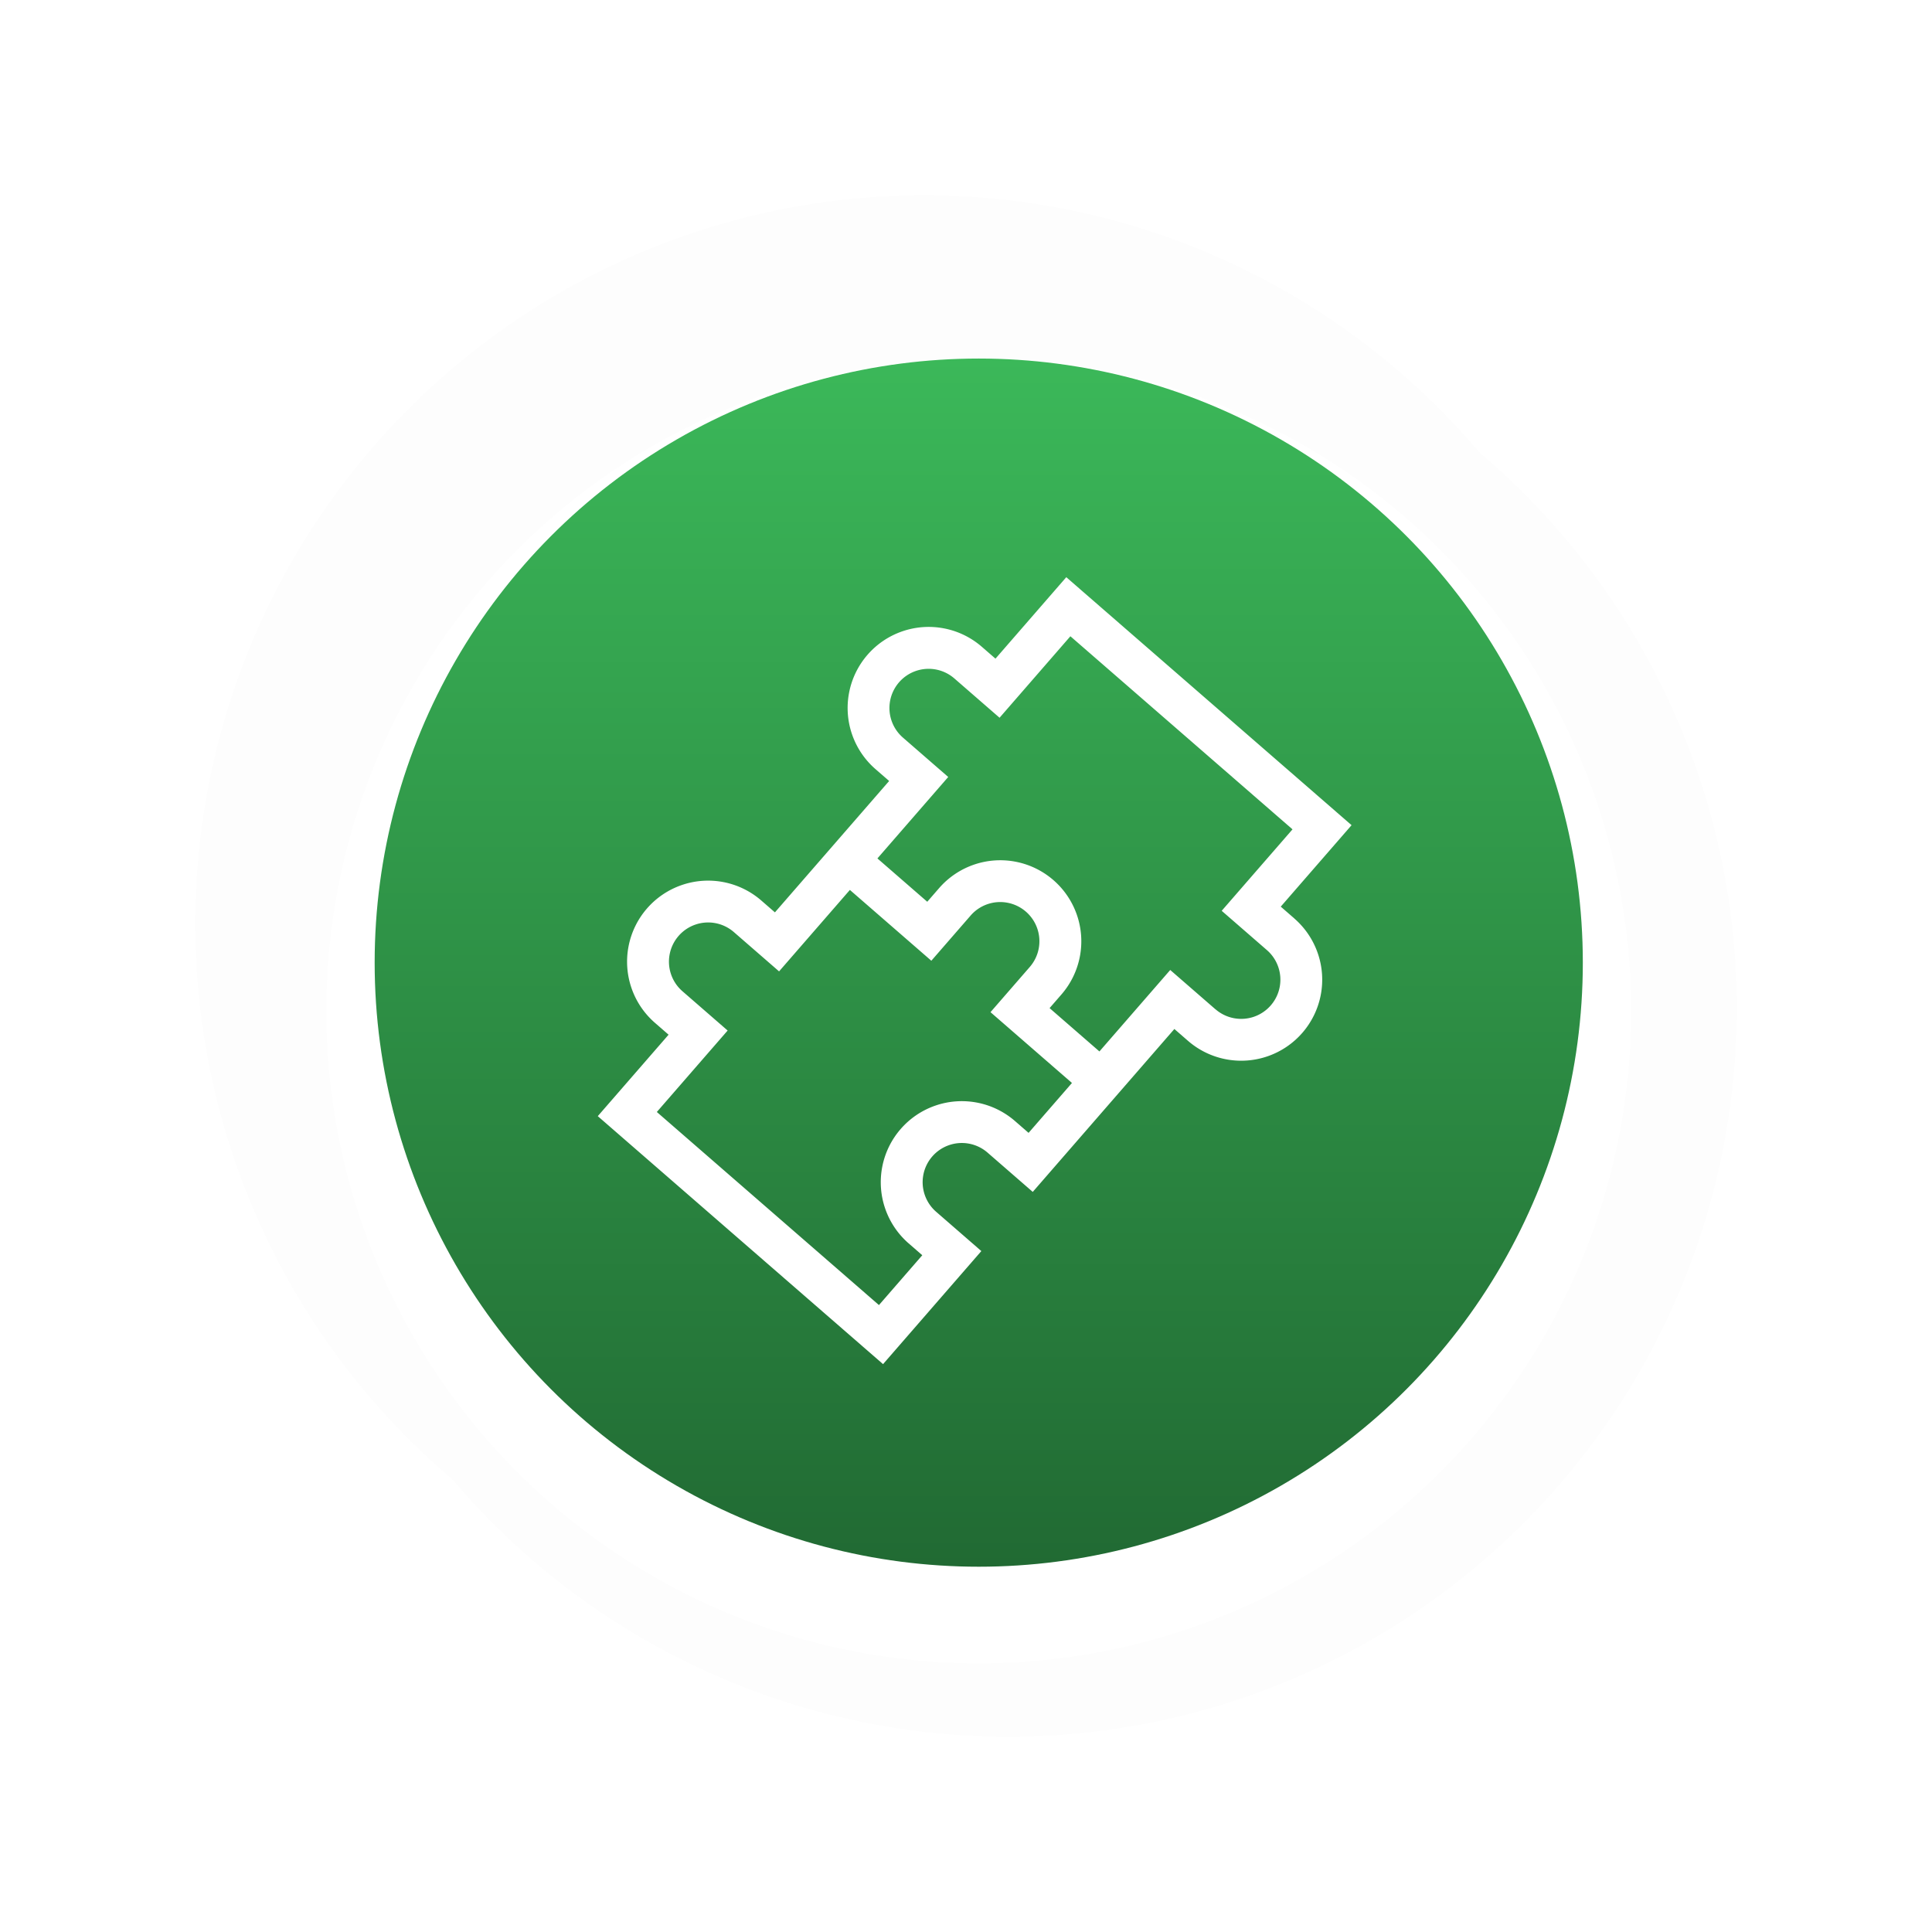 <svg xmlns="http://www.w3.org/2000/svg" xmlns:xlink="http://www.w3.org/1999/xlink" width="119.934" height="119.935" viewBox="0 0 119.934 119.935">
  <defs>
    <style>
      .cls-1 {
        fill: #fdfdfd;
      }

      .cls-2 {
        fill: none;
      }

      .cls-3 {
        fill: #fff;
      }

      .cls-4 {
        fill: url(#linear-gradient);
      }

      .cls-5 {
        filter: url(#EasyMed);
      }

      .cls-6 {
        filter: url(#Ellipse_1375);
      }

      .cls-7 {
        filter: url(#Ellipse_1374);
      }
    </style>
    <filter id="Ellipse_1374" x="5.225" y="5.225" width="114.709" height="114.709" filterUnits="userSpaceOnUse">
      <feOffset dx="2.322" dy="2.322" input="SourceAlpha"/>
      <feGaussianBlur stdDeviation="1.452" result="blur"/>
      <feFlood flood-color="#858585" flood-opacity="0.749"/>
      <feComposite operator="in" in2="blur"/>
      <feComposite in="SourceGraphic"/>
    </filter>
    <filter id="Ellipse_1375" x="0" y="0" width="114.709" height="114.709" filterUnits="userSpaceOnUse">
      <feOffset dx="-2.903" dy="-2.903" input="SourceAlpha"/>
      <feGaussianBlur stdDeviation="1.452" result="blur-2"/>
      <feFlood flood-color="#fff" flood-opacity="0.749"/>
      <feComposite operator="in" in2="blur-2"/>
      <feComposite in="SourceGraphic"/>
    </filter>
    <filter id="EasyMed" x="11.258" y="13.258" width="99" height="99" filterUnits="userSpaceOnUse">
      <feOffset dy="3" input="SourceAlpha"/>
      <feGaussianBlur stdDeviation="3" result="blur-3"/>
      <feFlood flood-opacity="0.161"/>
      <feComposite operator="in" in2="blur-3"/>
      <feComposite in="SourceGraphic"/>
    </filter>
    <linearGradient id="linear-gradient" x1="0.5" x2="0.5" y2="1" gradientUnits="objectBoundingBox">
      <stop offset="0" stop-color="#3bb859"/>
      <stop offset="1" stop-color="#216a33"/>
    </linearGradient>
  </defs>
  <g id="Group_8841" data-name="Group 8841" transform="translate(-960.742 -3355.742)">
    <g id="Group_3414" data-name="Group 3414" transform="translate(230 -3395)">
      <g id="Group_3408" data-name="Group 3408" transform="translate(59.417 6335.417)">
        <g id="Group_3406" data-name="Group 3406" transform="translate(678.582 422.582)">
          <g class="cls-7" transform="matrix(1, 0, 0, 1, -7.26, -7.26)">
            <circle id="Ellipse_1374-2" data-name="Ellipse 1374" class="cls-1" cx="45.234" cy="45.234" r="45.234" transform="translate(7.26 96.08) rotate(-79.05)"/>
          </g>
          <g class="cls-6" transform="matrix(1, 0, 0, 1, -7.26, -7.26)">
            <circle id="Ellipse_1375-2" data-name="Ellipse 1375" class="cls-1" cx="45.234" cy="45.234" r="45.234" transform="translate(7.26 96.08) rotate(-79.05)"/>
          </g>
        </g>
        <circle id="Ellipse_1376" data-name="Ellipse 1376" class="cls-2" cx="45.234" cy="45.234" r="45.234" transform="translate(678.582 511.404) rotate(-79.054)"/>
      </g>
      <g class="cls-5" transform="matrix(1, 0, 0, 1, 730.74, 6750.74)">
        <circle id="EasyMed-2" data-name="EasyMed" class="cls-3" cx="40.5" cy="40.5" r="40.5" transform="translate(20.26 19.26)"/>
      </g>
      <circle id="EasyMed-3" data-name="EasyMed" class="cls-4" cx="37.5" cy="37.5" r="37.5" transform="translate(754 6773)"/>
    </g>
    <path id="puzzle_1_" data-name="puzzle (1)" class="cls-3" d="M80.465,6.7H79.344V0H55.879V6.7H54.758a5.031,5.031,0,0,0,0,10.062h1.121V27.569H54.758a5.031,5.031,0,0,0,0,10.062h1.121v6.7H79.344v-9.3H75.625a2.433,2.433,0,0,1,0-4.866h3.718v-13.4h1.121a5.031,5.031,0,0,0,0-10.062ZM76.746,27.569H75.625a5.031,5.031,0,0,0,0,10.062h1.121v4.1H58.476v-6.7H54.758a2.433,2.433,0,0,1,0-4.866h3.719v-6.7h6.7V19.747a2.433,2.433,0,0,1,4.866,0v3.718h6.7v4.1Zm3.719-13.4H76.746v6.7h-4.1V19.747a5.031,5.031,0,0,0-10.062,0v1.121h-4.1v-6.7H54.758a2.433,2.433,0,0,1,0-4.866h3.719V2.6h18.27V9.3h3.719A2.433,2.433,0,0,1,80.465,14.166Z" transform="translate(984.762 3354.913) rotate(41)"/>
  </g>
</svg>

